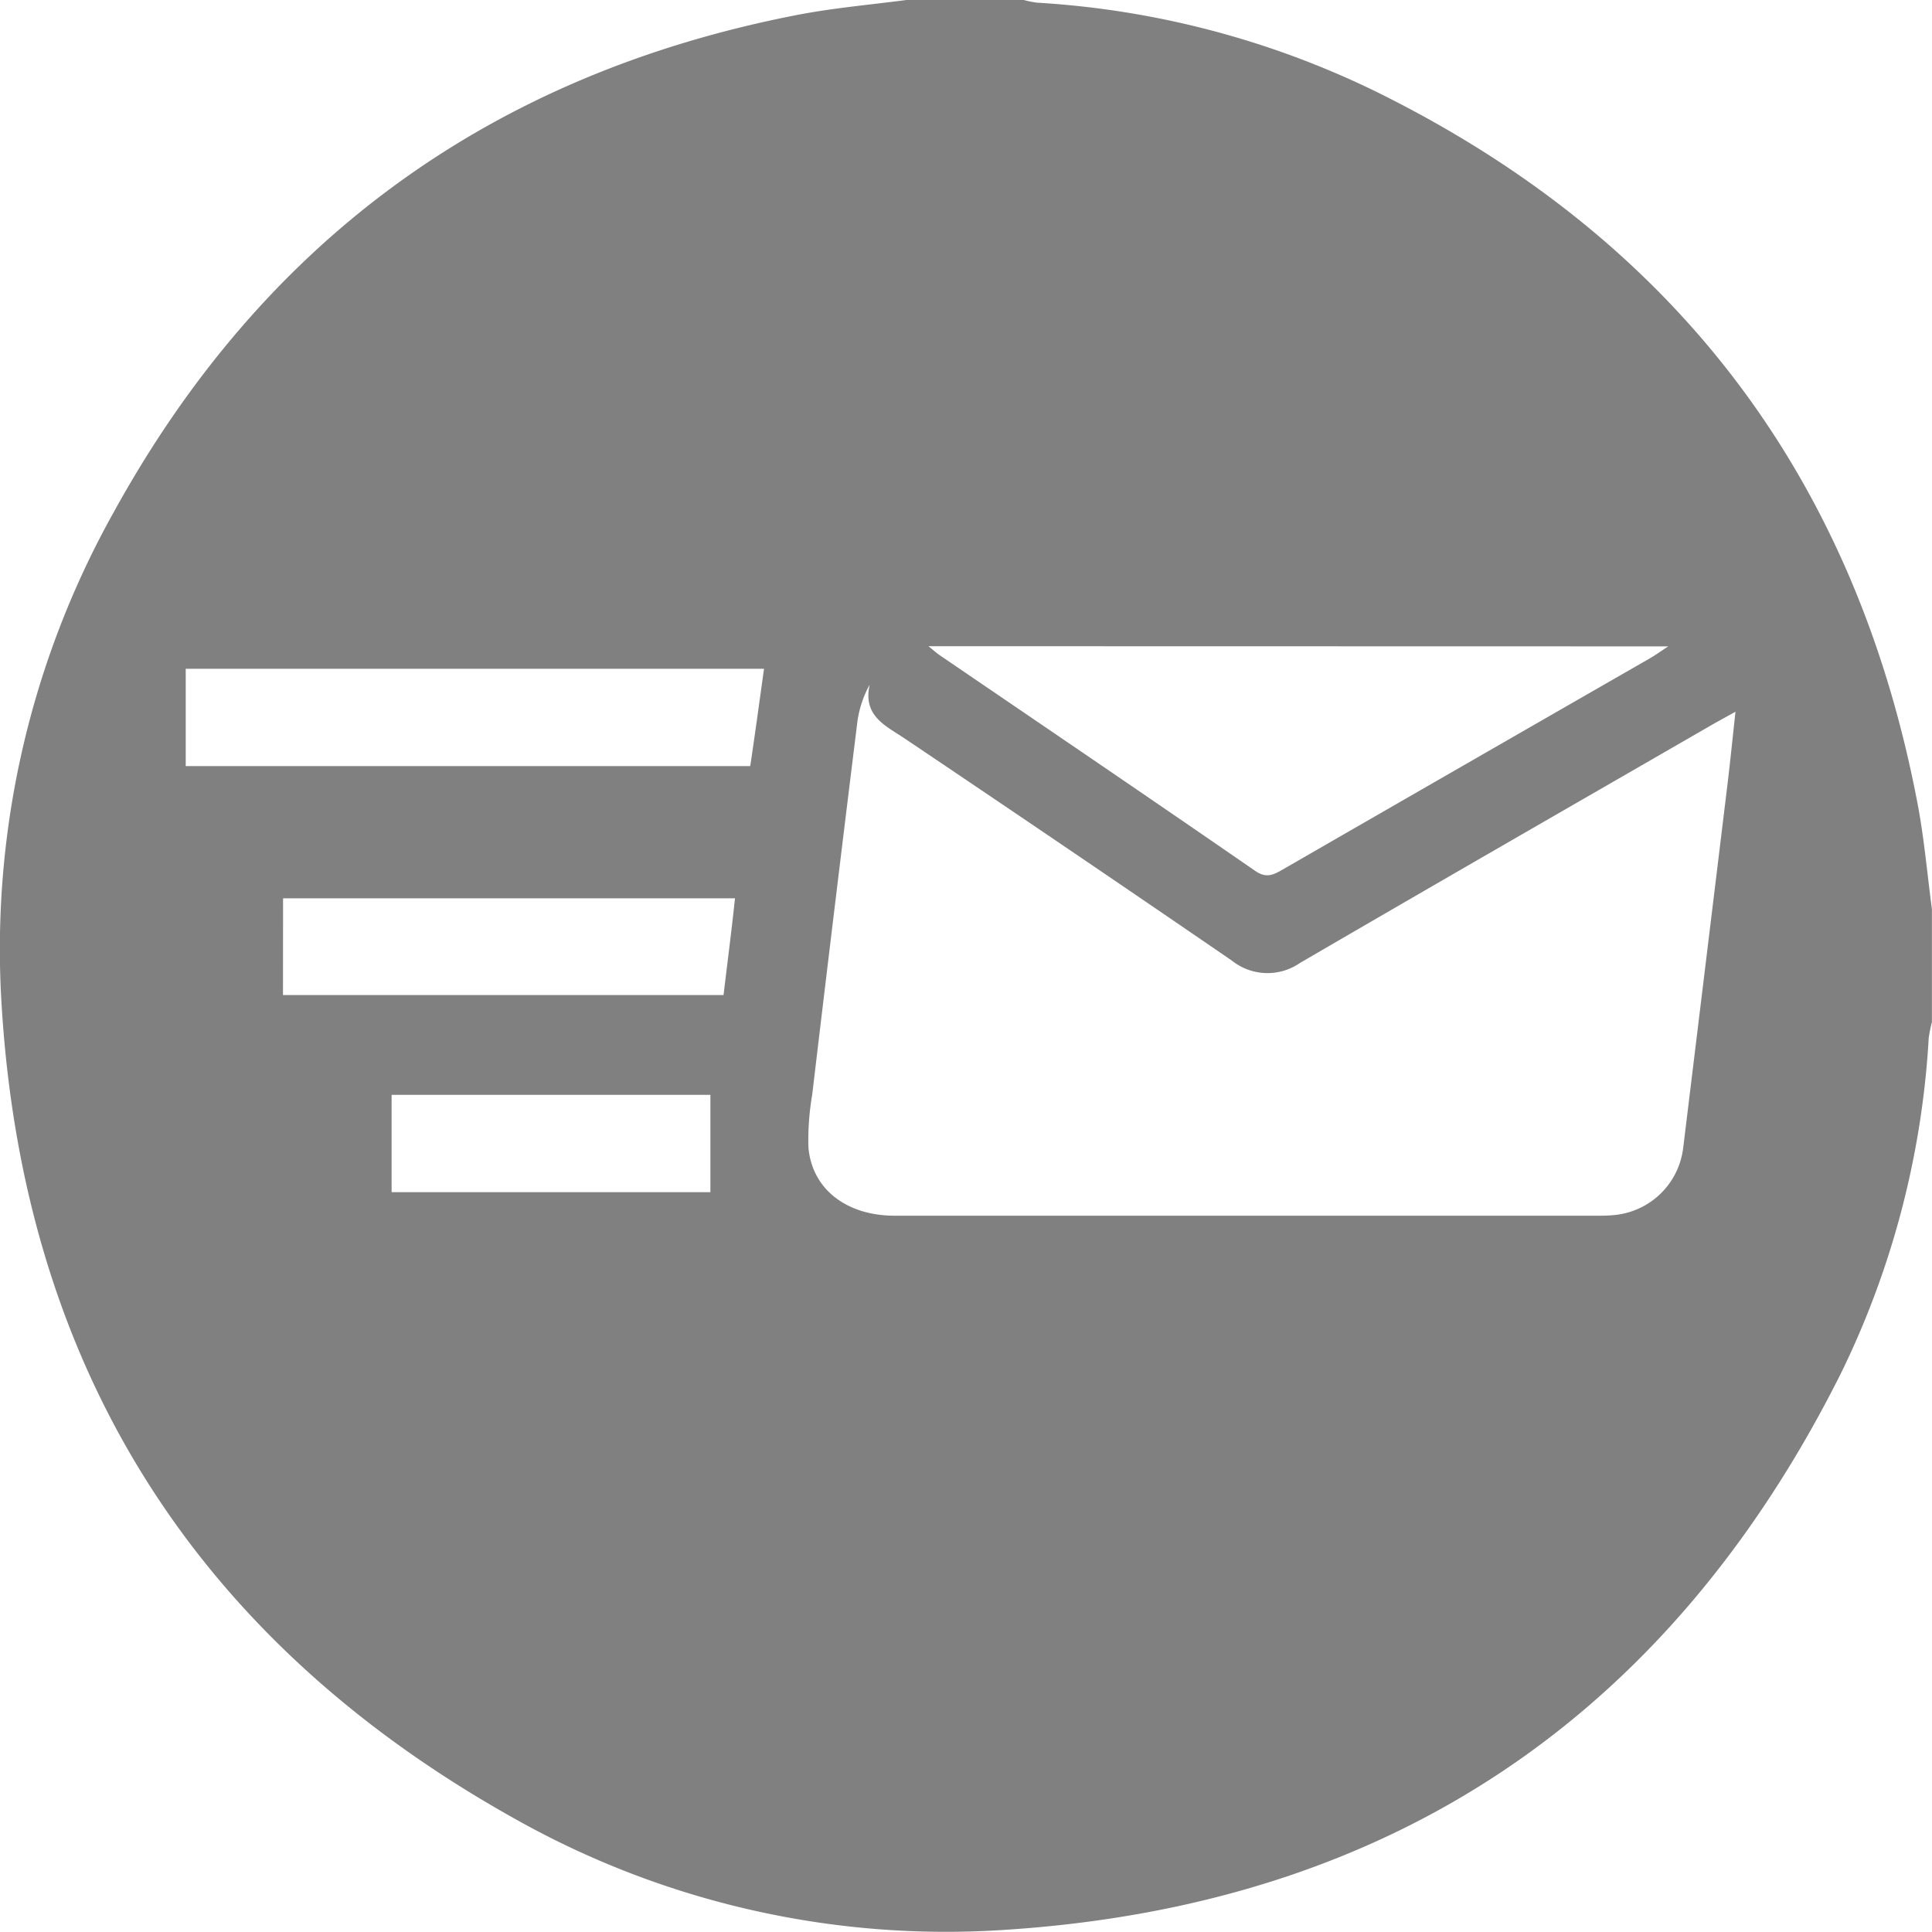 <svg id="Layer_1" data-name="Layer 1" xmlns="http://www.w3.org/2000/svg" viewBox="0 0 239.57 239.58"><defs><style>.cls-1{fill:gray;}</style></defs><path class="cls-1" d="M1068,464.75v14a15.68,15.68,0,0,0-.4,2,108.62,108.62,0,0,1-10.88,41.54c-21.34,42.6-55.9,65.88-103.48,69a109,109,0,0,1-61.19-13.89c-39.27-22-60.62-55.67-63.4-100.63a111,111,0,0,1,13.86-61.2q27.87-50.69,84.85-61.73c4.57-.88,9.23-1.27,13.85-1.89h14a12.83,12.83,0,0,0,1.8.38,110.63,110.63,0,0,1,41.77,10.89c36.87,18.07,59.4,47.3,67.29,87.66C1067,455.49,1067.39,460.14,1068,464.75Zm-24.37-24.49c-1.36.76-2.11,1.16-2.84,1.58-17.07,9.85-34.15,19.66-51.17,29.58a7.07,7.07,0,0,1-8.42-.3q-20.24-13.87-40.6-27.56c-2.35-1.58-5.19-2.77-4.32-6.66a13.34,13.34,0,0,0-1.5,4.41q-2.87,23.19-5.62,46.39a34,34,0,0,0-.48,6.51c.41,5.2,4.68,8.53,10.69,8.54h87c.7,0,1.4,0,2.1-.07a9.5,9.5,0,0,0,8.69-8.36q2.76-22.6,5.51-45.23C1043,446.34,1043.28,443.58,1043.64,440.26Zm-100.06-8.13c.66.54,1,.84,1.34,1.08C958,442.13,971.07,451,984.1,460c1.32.91,2.19.52,3.33-.14q22.77-13.12,45.57-26.21c.63-.36,1.23-.79,2.31-1.5Zm-20.4,2.8H851.47V447h70C922.07,443,922.61,439,923.18,434.93Zm-59.64,40.46h54.63c.49-4.11,1-8,1.42-12H863.54Zm53,24.44V487.76H877v12.07Z" transform="translate(-828.44 -352)"/></svg>